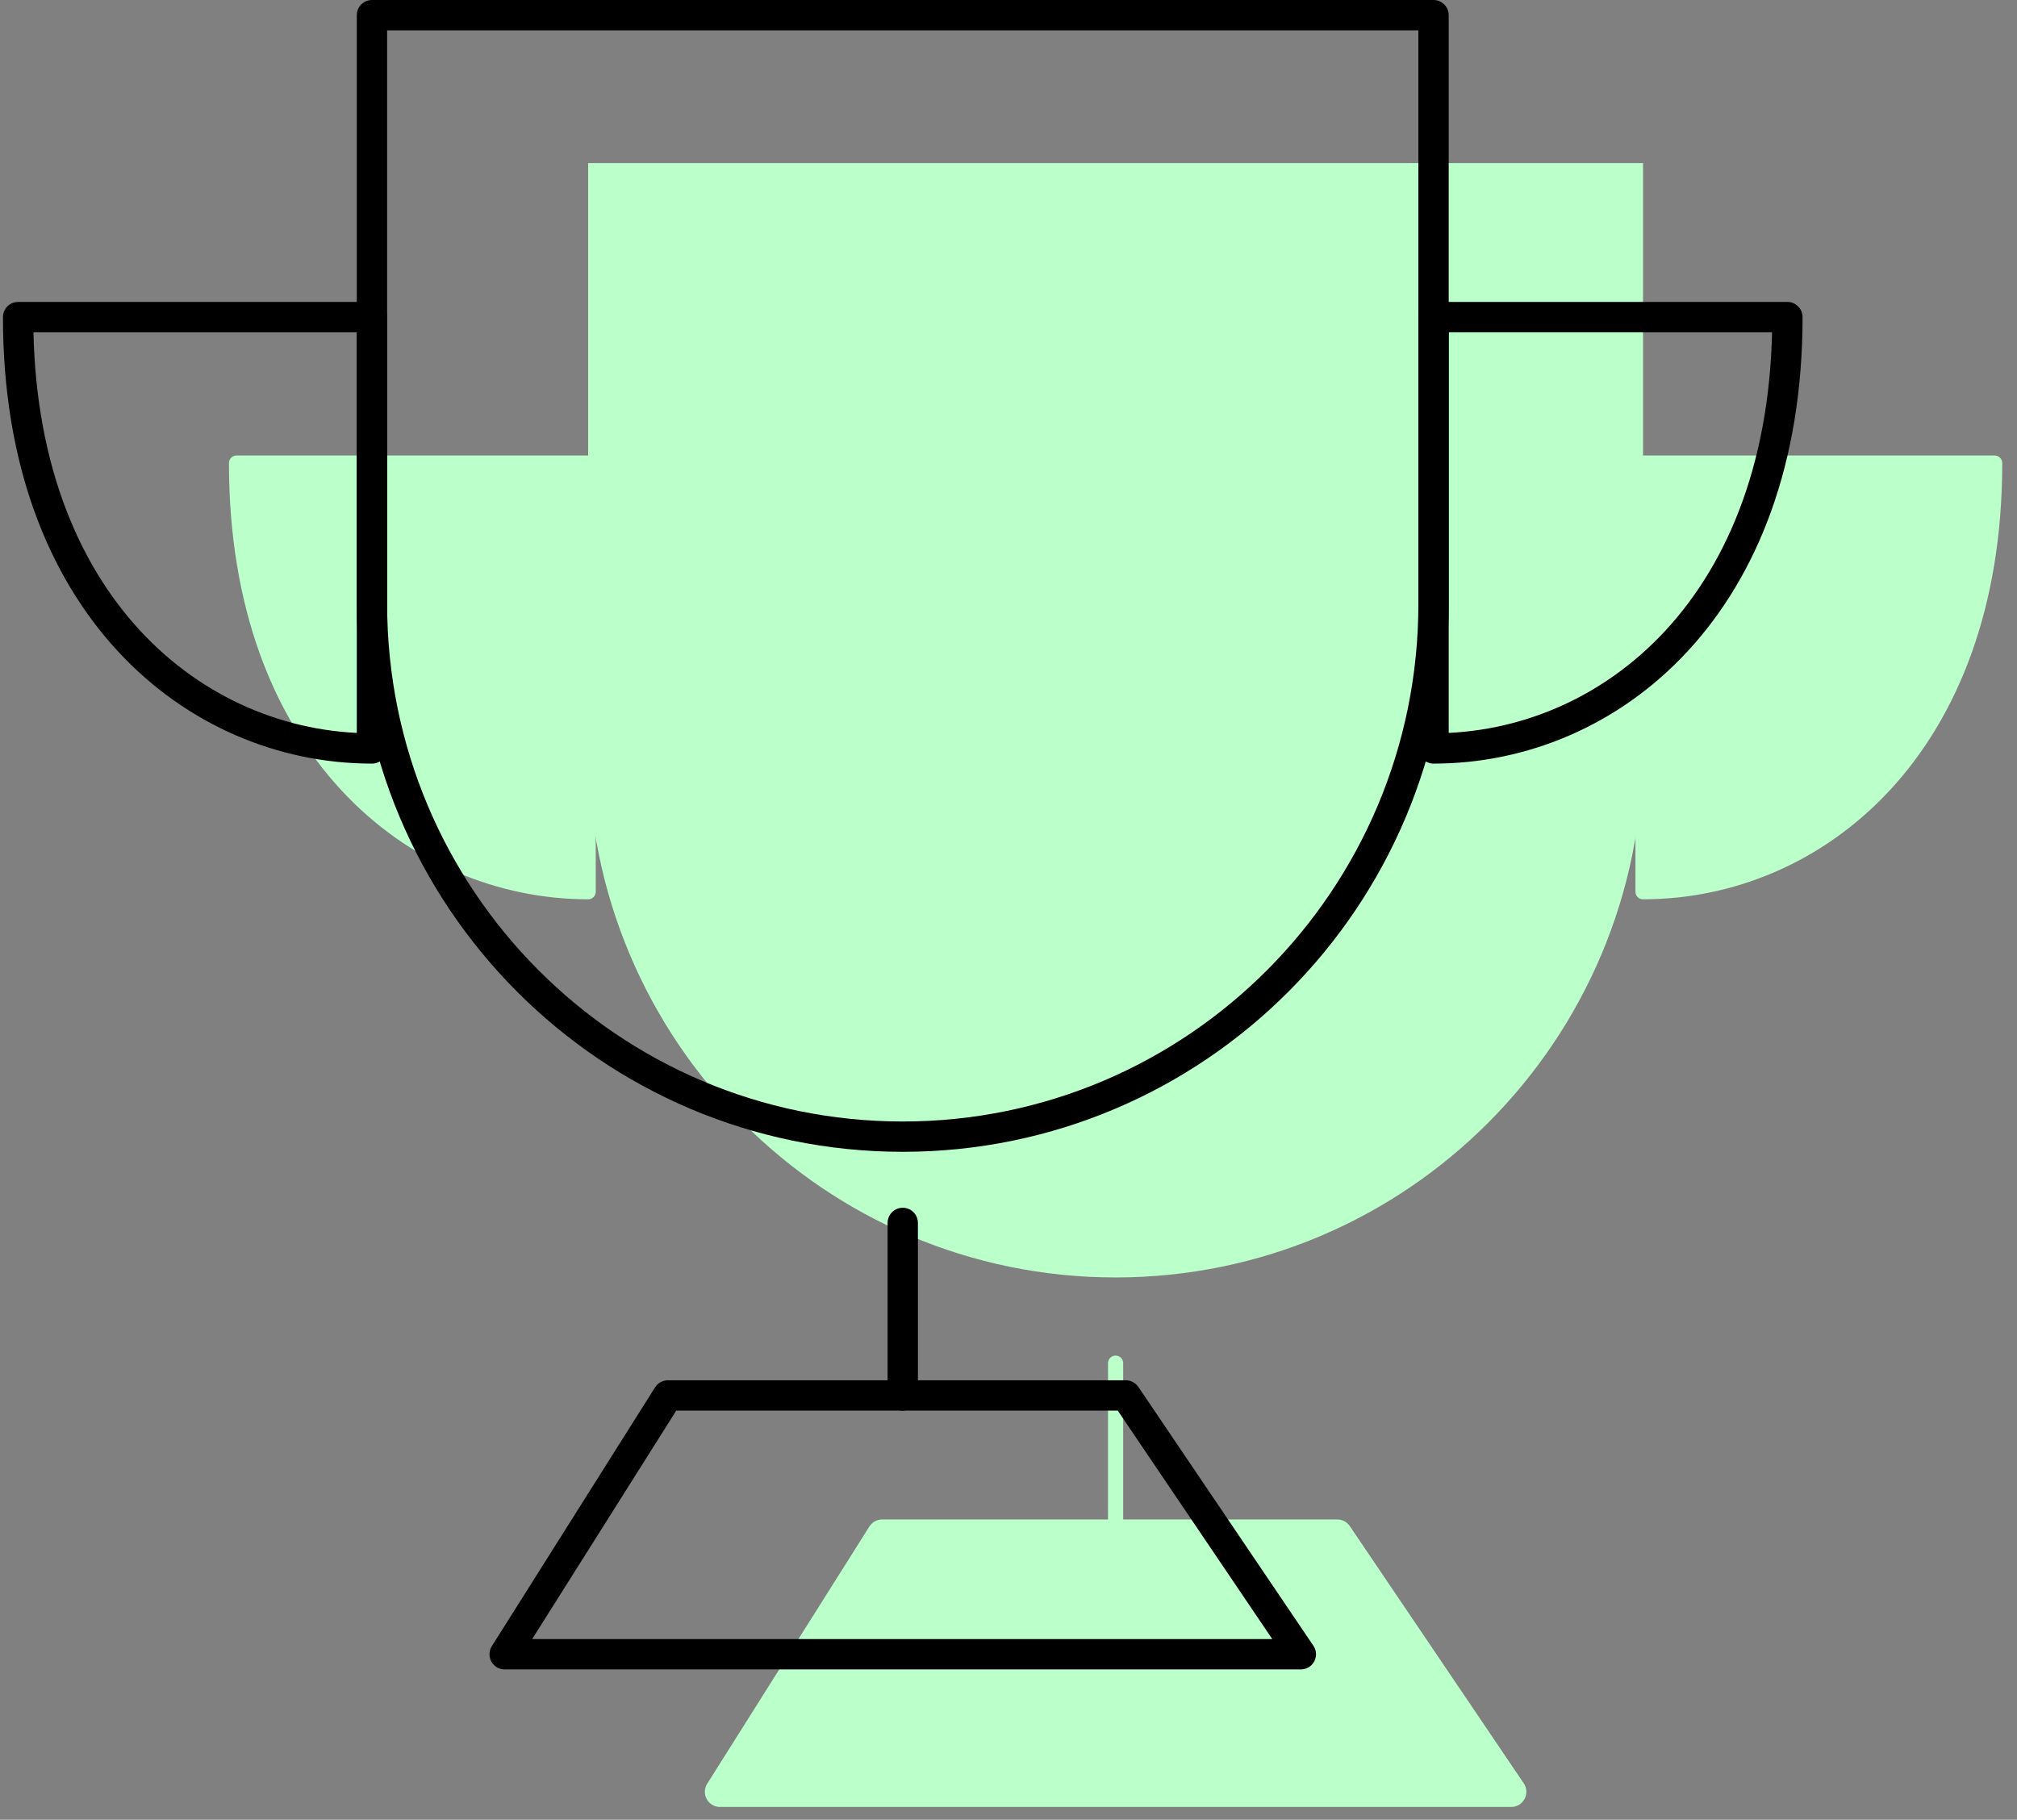 <svg width="133" height="120" viewBox="0 0 133 120" fill="none" xmlns="http://www.w3.org/2000/svg">
<rect x="0" y="0" width="133" height="120" fill="#808080" stroke="none"/>
<path d="M73.562 84.241C92.769 84.241 108.341 68.611 108.341 49.325V10.752H38.783V49.325C38.783 68.611 54.355 84.241 73.562 84.241Z" fill="#BBFFCA"/>
<path fill-rule="evenodd" clip-rule="evenodd" d="M38.783 58.803V30.538H15.597C15.597 49.382 27.19 58.803 38.783 58.803ZM108.341 58.803V30.538H131.527C131.527 49.382 119.934 58.803 108.341 58.803ZM73.562 89.894V101.2V89.894Z" fill="#BBFFCA"/>
<path d="M73.562 89.894V101.2M38.783 58.803V30.538H15.597C15.597 49.382 27.19 58.803 38.783 58.803ZM108.341 58.803V30.538H131.527C131.527 49.382 119.934 58.803 108.341 58.803Z" stroke="#BBFFCA" stroke-linecap="round" stroke-linejoin="round"/>
<path d="M47.478 118.159L58.172 101.2H88.178L99.646 118.159H47.478Z" fill="#BBFFCA" stroke="#BBFFCA" stroke-width="2" stroke-linejoin="round"/>
<path d="M59.527 74.956C78.856 74.956 94.527 59.226 94.527 39.818V1H24.527V39.818C24.527 59.226 40.198 74.956 59.527 74.956Z" stroke="black" stroke-width="2" stroke-linejoin="round"/>
<path d="M59.527 80.645V92.023M24.527 49.356V20.911H1.194C1.194 39.875 12.861 49.356 24.527 49.356ZM94.527 49.356V20.911H117.86C117.86 39.875 106.194 49.356 94.527 49.356Z" stroke="black" stroke-width="2" stroke-linecap="round" stroke-linejoin="round"/>
<path d="M33.277 109.089L44.04 92.023H74.236L85.777 109.089H33.277Z" stroke="black" stroke-width="2" stroke-linejoin="round"/>
</svg>

